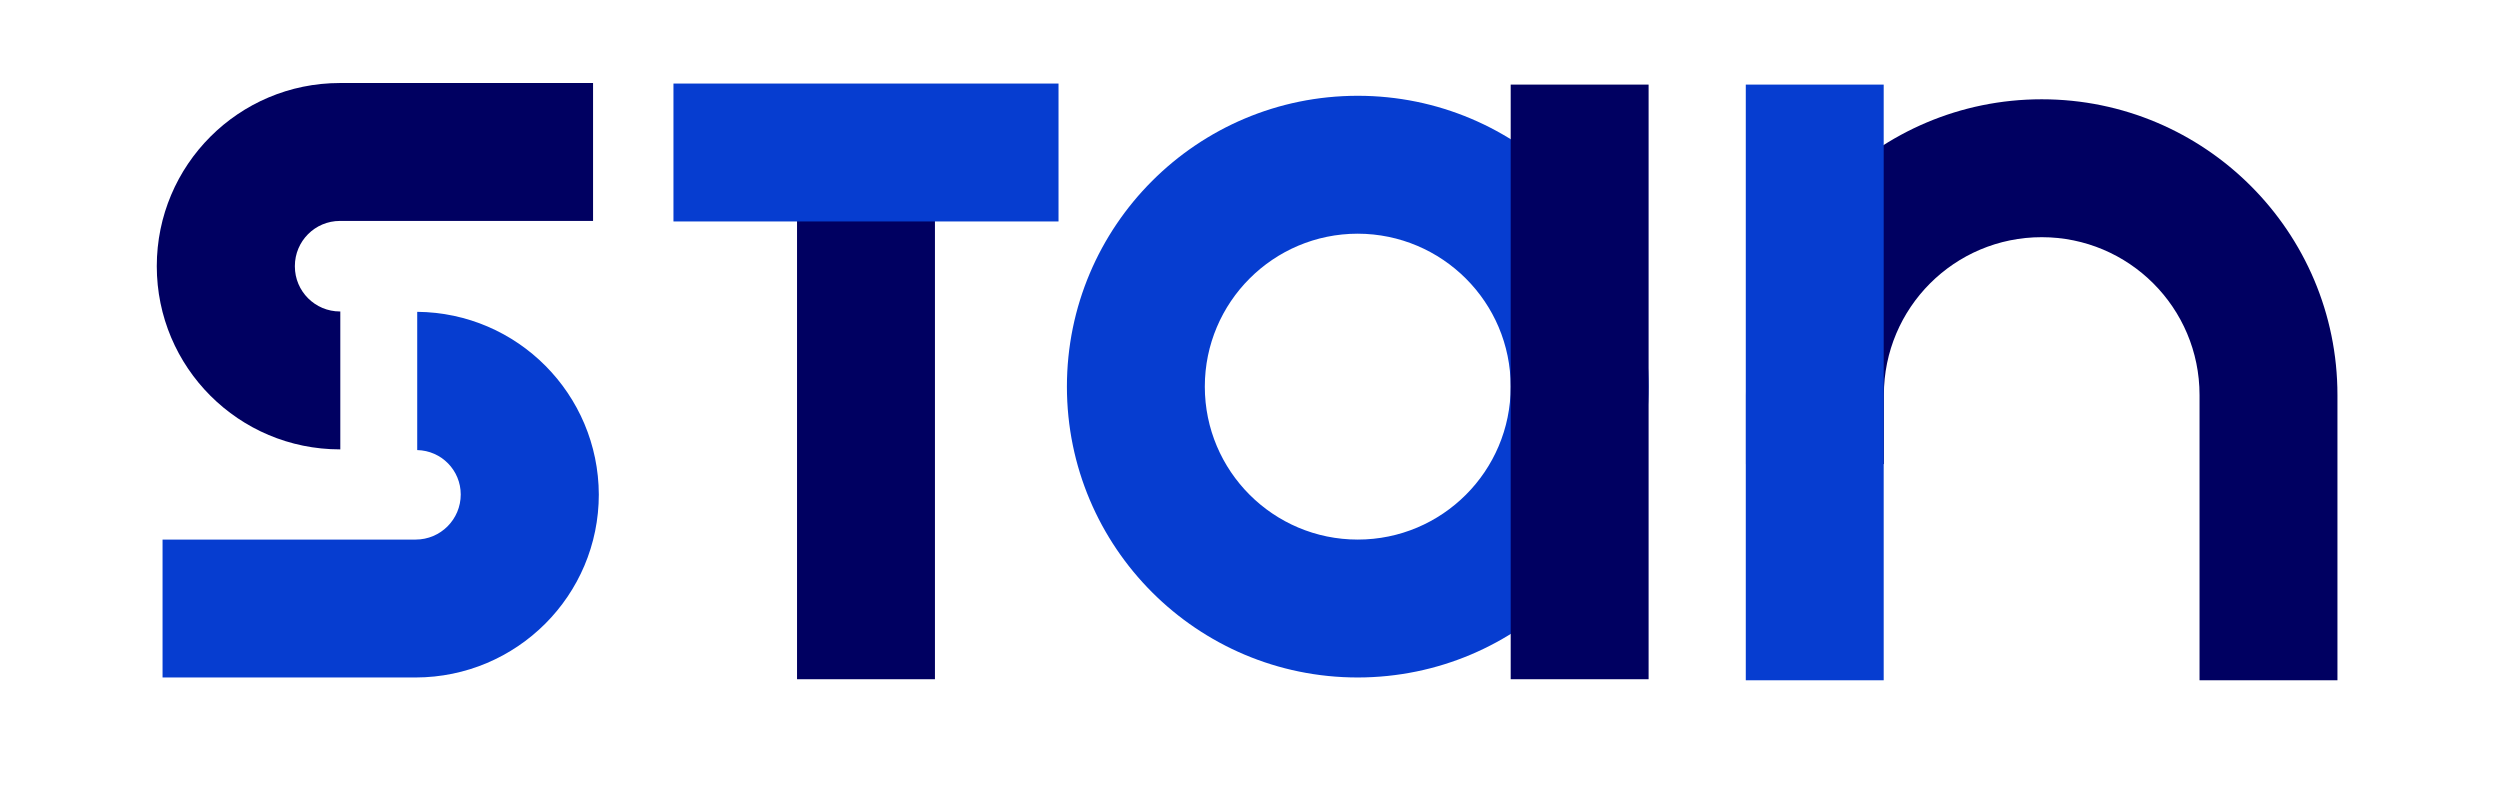 <?xml version="1.0" encoding="UTF-8"?><svg id="Calque_1" xmlns="http://www.w3.org/2000/svg" viewBox="0 0 143.03 45.61"><defs><style>.cls-1{fill:#000061;}.cls-2{fill:#063dd0;}</style></defs><g id="Groupe_2885"><path id="Tracé_1505" class="cls-1" d="m133.73,38.92h-7.89v-16.32c0-4.99-4.04-9.03-9.03-9.03s-9.03,4.04-9.03,9.03v3.95h-7.89v-3.95c0-9.35,7.58-16.92,16.92-16.92s16.92,7.58,16.92,16.92v16.32Z"/><rect id="Rectangle_261" class="cls-2" x="99.88" y="4.84" width="7.89" height="34.08"/><path id="Tracé_1506" class="cls-1" d="m16.87,15.24c0,1.43,1.16,2.58,2.58,2.58h.02v7.89h-.02c-5.79,0-10.48-4.69-10.48-10.48s4.69-10.48,10.48-10.48h14.48v7.89h-14.48c-1.43,0-2.58,1.16-2.58,2.58"/><path id="Tracé_1507" class="cls-2" d="m34.26,28.28c0,5.79-4.69,10.47-10.48,10.48h-14.48v-7.89h14.48c1.43,0,2.58-1.16,2.58-2.58,0,0,0,0,0,0,0-1.38-1.1-2.51-2.49-2.54v-7.91c5.74.05,10.37,4.71,10.39,10.46"/><rect id="Rectangle_262" class="cls-1" x="45.6" y="5.26" width="7.89" height="33.6"/><path id="Tracé_1508" class="cls-2" d="m77.68,38.76c-9.19,0-16.64-7.45-16.64-16.64s7.45-16.64,16.64-16.64c9.19,0,16.64,7.45,16.64,16.64h0c-.01,9.19-7.45,16.63-16.64,16.64m0-25.39c-4.83,0-8.75,3.92-8.75,8.75,0,4.83,3.92,8.75,8.75,8.75,4.83,0,8.75-3.92,8.75-8.75h0c0-4.83-3.92-8.74-8.75-8.75"/><rect id="Rectangle_263" class="cls-2" x="38.53" y="4.78" width="22.03" height="7.89"/><rect id="Rectangle_264" class="cls-1" x="86.43" y="4.84" width="7.89" height="34.02"/></g></svg>